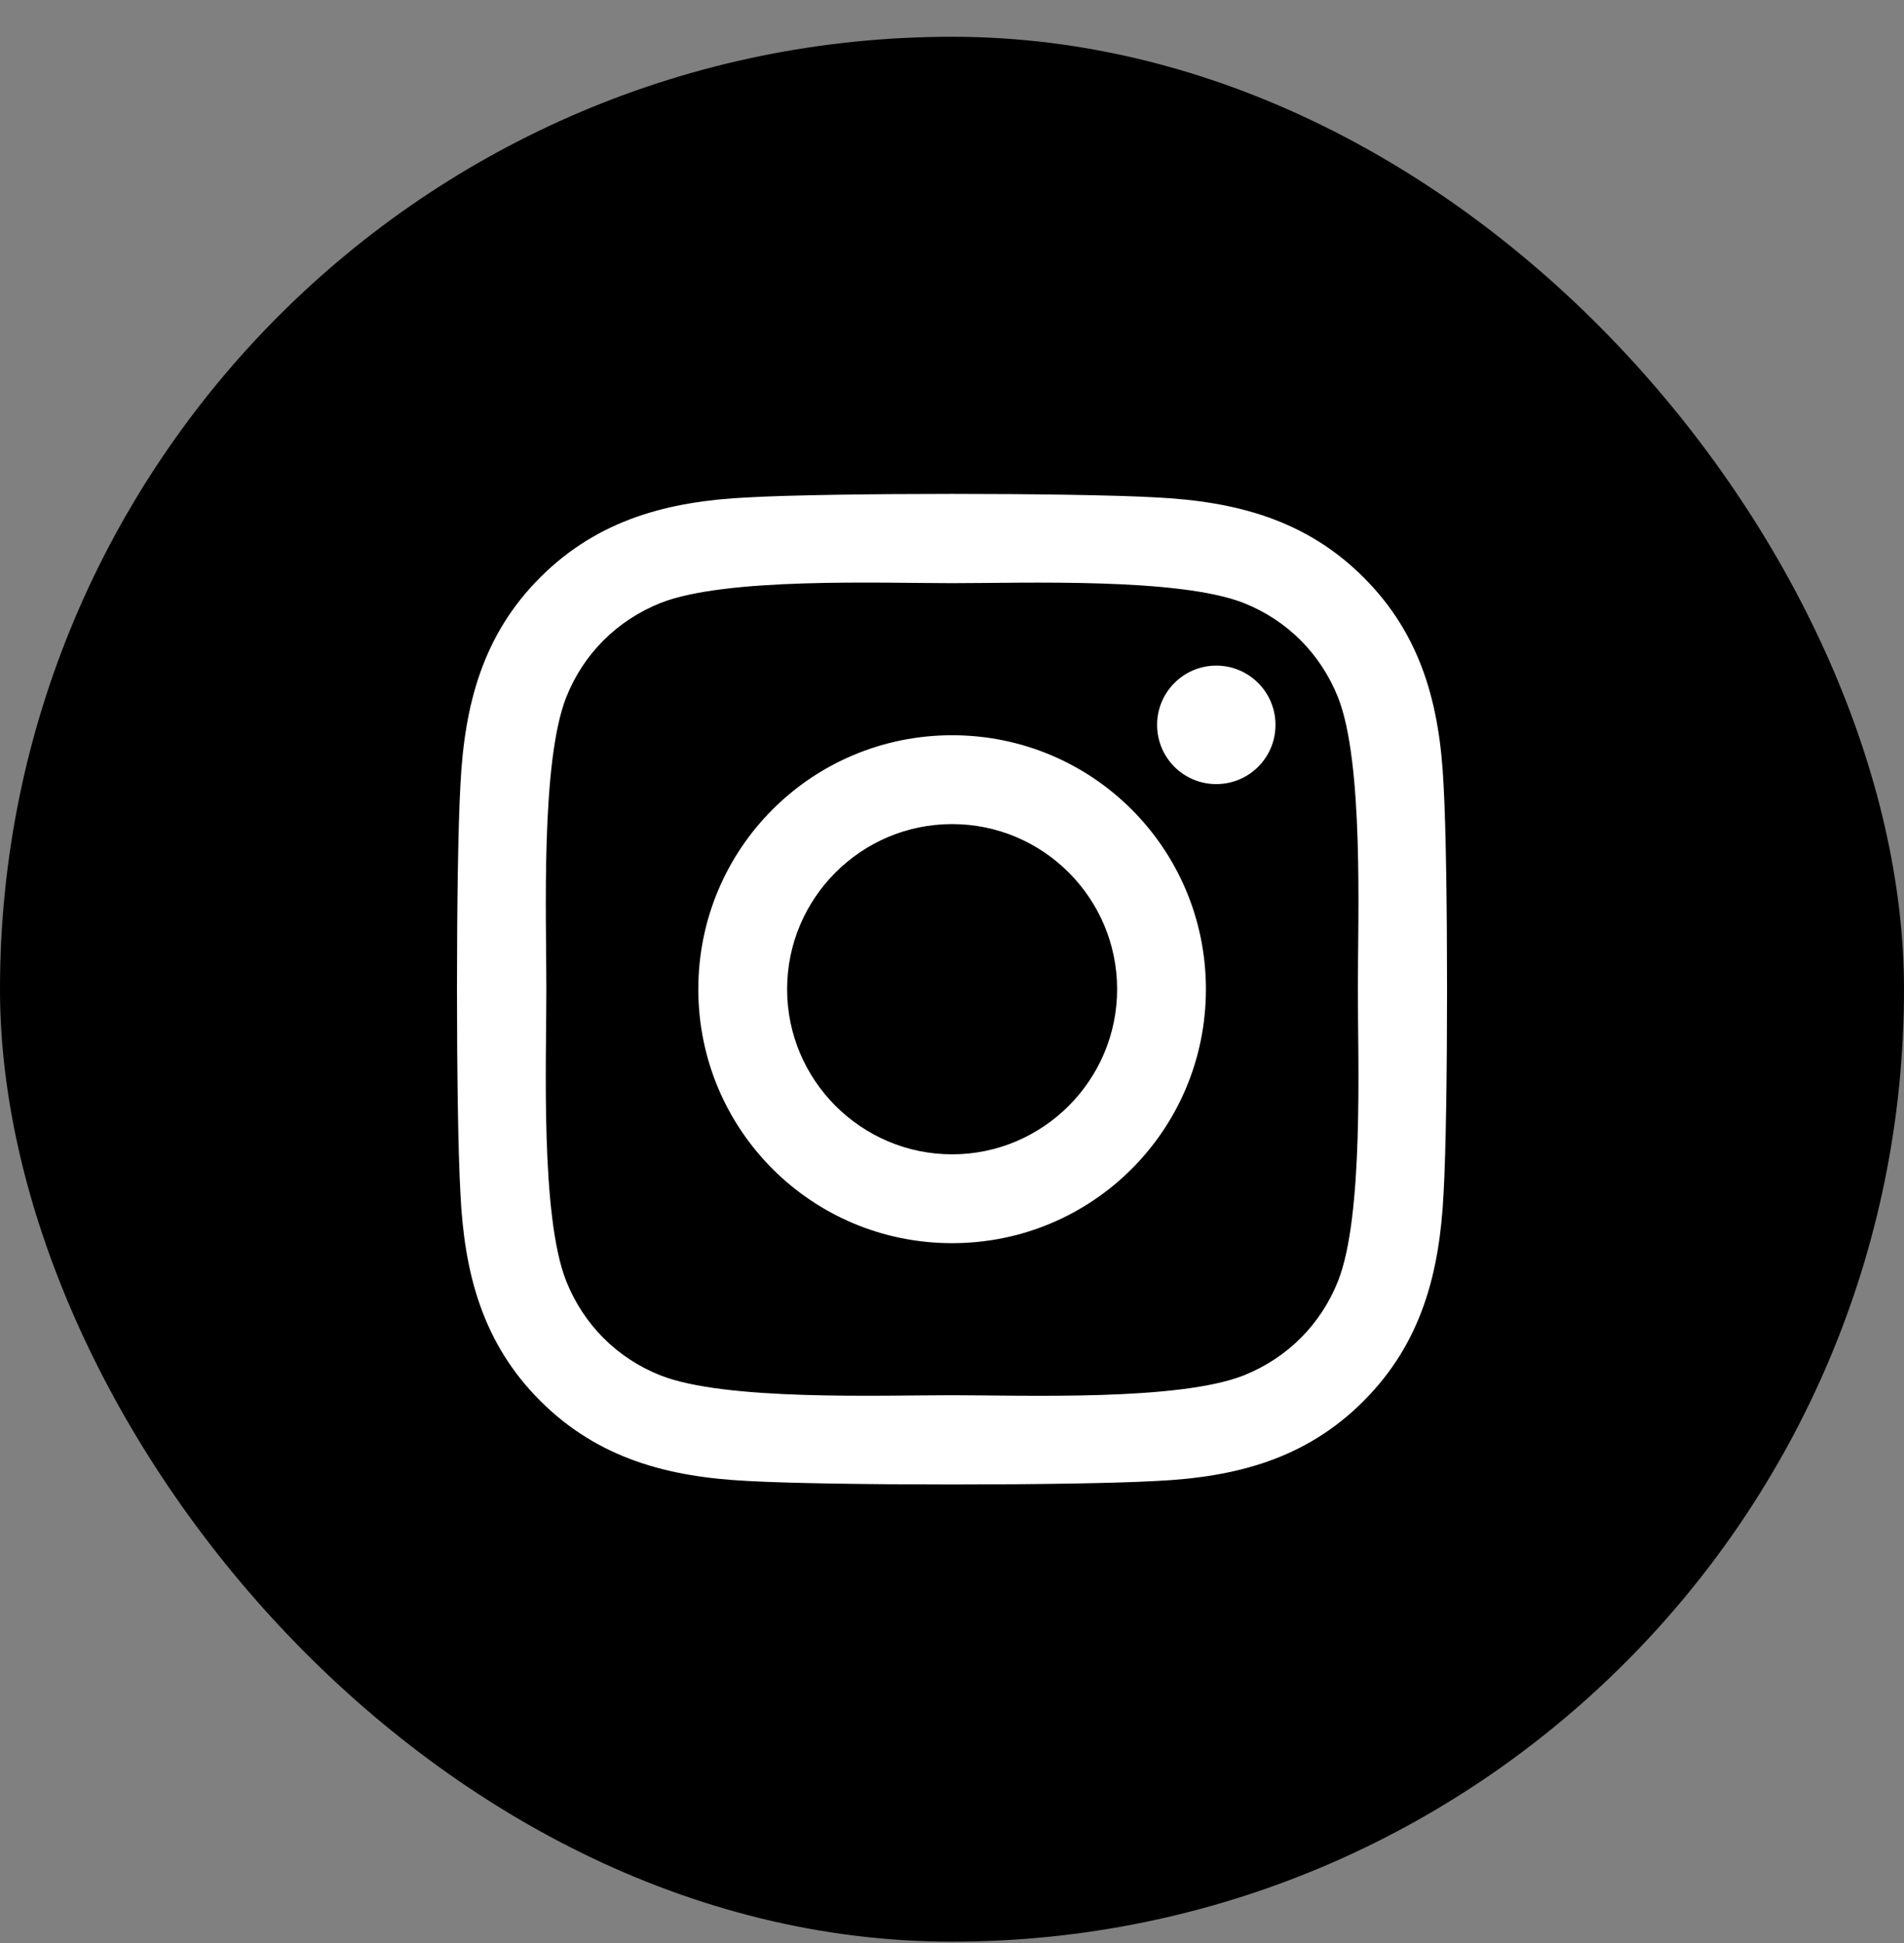 <svg width="50" height="51" viewBox="0 0 50 51" fill="none" xmlns="http://www.w3.org/2000/svg">
<rect x="0" y="0" width="50" height="51" fill="#808080" stroke="none"/>
<rect y="0.965" width="50" height="50" rx="25" fill="black"/>
<path d="M25.003 19.299C21.314 19.299 18.338 22.275 18.338 25.965C18.338 29.655 21.314 32.631 25.003 32.631C28.692 32.631 31.668 29.655 31.668 25.965C31.668 22.275 28.692 19.299 25.003 19.299ZM25.003 30.299C22.619 30.299 20.67 28.355 20.67 25.965C20.67 23.575 22.613 21.631 25.003 21.631C27.393 21.631 29.336 23.575 29.336 25.965C29.336 28.355 27.387 30.299 25.003 30.299ZM33.495 19.026C33.495 19.89 32.799 20.581 31.94 20.581C31.076 20.581 30.386 19.885 30.386 19.026C30.386 18.168 31.082 17.471 31.94 17.471C32.799 17.471 33.495 18.168 33.495 19.026ZM37.909 20.604C37.81 18.521 37.334 16.676 35.809 15.156C34.289 13.636 32.445 13.161 30.362 13.056C28.216 12.934 21.784 12.934 19.638 13.056C17.561 13.155 15.717 13.631 14.191 15.151C12.666 16.671 12.196 18.516 12.091 20.598C11.97 22.745 11.97 29.179 12.091 31.326C12.19 33.408 12.666 35.253 14.191 36.773C15.717 38.293 17.555 38.769 19.638 38.873C21.784 38.995 28.216 38.995 30.362 38.873C32.445 38.775 34.289 38.299 35.809 36.773C37.329 35.253 37.804 33.408 37.909 31.326C38.031 29.179 38.031 22.751 37.909 20.604ZM35.136 33.629C34.684 34.766 33.808 35.642 32.665 36.1C30.954 36.779 26.894 36.622 25.003 36.622C23.112 36.622 19.046 36.773 17.341 36.1C16.204 35.648 15.328 34.772 14.87 33.629C14.191 31.917 14.348 27.856 14.348 25.965C14.348 24.073 14.197 20.007 14.87 18.301C15.322 17.164 16.198 16.288 17.341 15.829C19.052 15.151 23.112 15.307 25.003 15.307C26.894 15.307 30.96 15.156 32.665 15.829C33.802 16.282 34.678 17.158 35.136 18.301C35.815 20.012 35.658 24.073 35.658 25.965C35.658 27.856 35.815 31.923 35.136 33.629Z" fill="white"/>
</svg>
